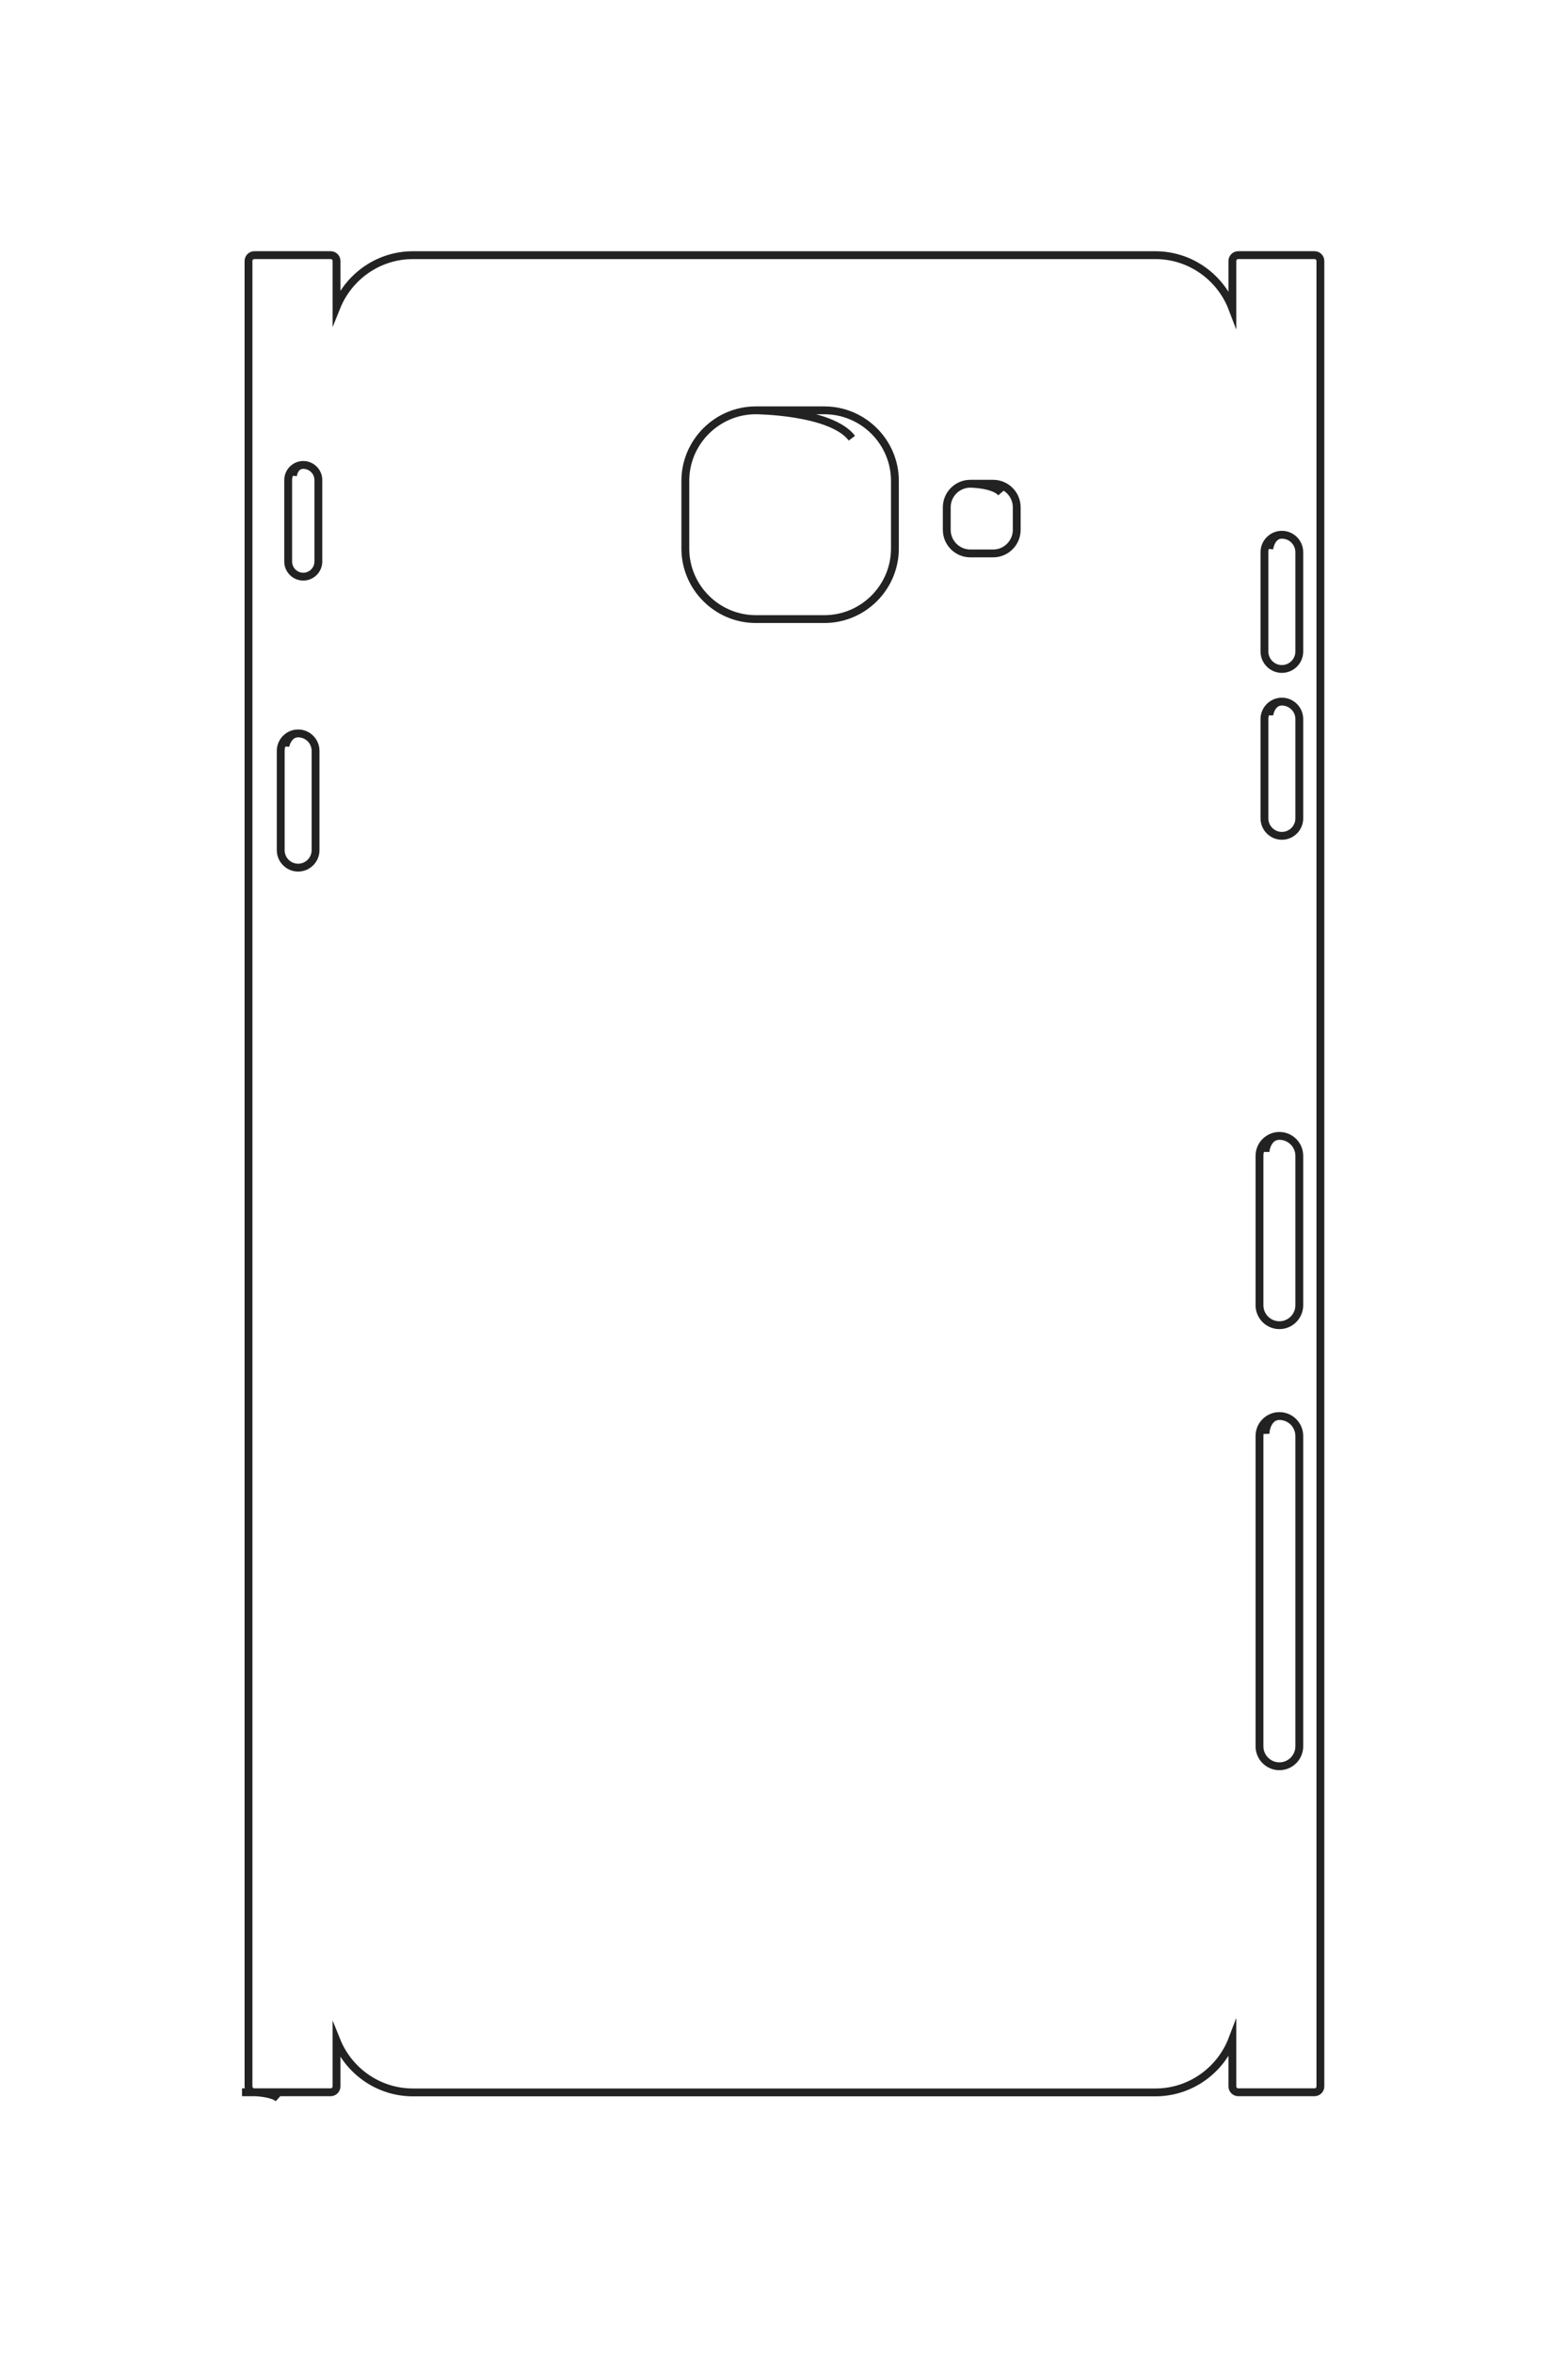 <?xml version="1.0" encoding="UTF-8"?>
<!DOCTYPE svg PUBLIC "-//W3C//DTD SVG 1.1//EN" "http://www.w3.org/Graphics/SVG/1.1/DTD/svg11.dtd">
<!-- Creator: CorelDRAW 2020 (64-Bit) -->
<svg xmlns="http://www.w3.org/2000/svg" xml:space="preserve" width="40mm" height="60mm" version="1.1" style="shape-rendering:geometricPrecision; text-rendering:geometricPrecision; image-rendering:optimizeQuality; fill-rule:evenodd; clip-rule:evenodd"
viewBox="0 0 4000 6000"
 xmlns:xlink="http://www.w3.org/1999/xlink"
 xmlns:xodm="http://www.corel.com/coreldraw/odm/2003">
 <defs>
  <style type="text/css">
   <![CDATA[
    .str0 {stroke:#222222;stroke-width:20;stroke-miterlimit:22.926}
    .fil0 {fill:none}
   ]]>
  </style>
 </defs>
 <g id="图层_x0020_1">
  <path class="fil0 str0" d="M-5087.27 7573.83l0 -754.21c0,-27.47 -22.53,-50 -50,-50l-388.97 0c257.24,-103.75 440.11,-356.44 440.11,-649.68l0 -6318.24c0,-297.88 -188.72,-553.91 -452.41,-654.48l401.26 0c27.5,0 50,-22.5 50,-50l0 -649.03c0,-27.5 -22.5,-50 -50,-50l-15524.98 0c-27.5,0 -50,22.5 -50,50l0 649.03c0,27.5 22.5,50 50,50l402.78 0c-263.68,100.58 -452.37,356.58 -452.37,654.48l0 6318.24c0,293.24 182.75,545.87 439.96,649.63l-390.38 0.05c-27.49,0 -50,22.5 -50,50l0 649.03c0,27.5 22.5,50 50,50l15525 0c27.5,0 50,-22.5 50,-50 0,-27.5 8.26,-155.98 51.26,-204.27"/>
  <path class="fil0 str0" d="M-18927.79 7052.59c0,70.6 57.75,128.35 128.35,128.35l693.46 0c70.6,0 128.35,-57.75 128.35,-128.35l0 -0.01c0,-70.6 -57.75,-128.35 -128.35,-128.35l-693.46 0c-70.61,0 -128.35,57.75 -128.35,128.36 0,70.61 74.94,86.37 92.8,87.7"/>
  <path class="fil0 str0" d="M-16644.4 7096.25c0,81.51 66.69,148.2 148.21,148.2l845.26 0c81.52,0 148.21,-66.69 148.21,-148.2l0 0c0,-81.52 -66.69,-148.22 -148.21,-148.22l-845.26 0c-81.52,0 -148.21,66.7 -148.21,148.22 0,81.52 94.08,108.2 111.94,108.86"/>
  <path class="fil0 str0" d="M-18334.07 -1273.97c0,81.51 66.69,148.2 148.21,148.2l845.26 0c81.52,0 148.21,-66.69 148.21,-148.2l0 0c0,-81.52 -66.69,-148.22 -148.21,-148.22l-845.26 0c-81.52,0 -148.21,66.7 -148.21,148.22 0,81.52 94.55,104.65 121.01,107.3"/>
  <path class="fil0 str0" d="M-16914.88 -1273.97c0,81.52 66.7,148.2 148.21,148.2l845.26 0c81.52,0 148.21,-66.69 148.21,-148.2l0 0c0,-81.52 -66.69,-148.22 -148.21,-148.22l-845.26 0c-81.52,0 -148.21,66.7 -148.21,148.22 0,81.52 92.7,106.42 117.18,106.42"/>
  <path class="fil0 str0" d="M-13221.29 -1252.83c0,93.15 76.19,169.35 169.36,169.35l1271.26 0c93.17,0 169.36,-76.2 169.36,-169.35l0 -0.01c0,-93.15 -76.19,-169.35 -169.36,-169.35l-1271.26 0c-93.17,0 -169.36,76.19 -169.36,169.36 0,93.17 106.3,118.13 136.73,118.13"/>
  <path class="fil0 str0" d="M-10838.67 -1252.83c0,93.15 76.2,169.35 169.35,169.35l2640.06 0c93.15,0 169.35,-76.2 169.35,-169.35l0 -0.01c0,-93.15 -76.2,-169.35 -169.35,-169.35l-2640.06 0c-93.16,0 -169.35,76.2 -169.35,169.36 0,93.16 110.94,119.26 151.95,117.93"/>
  <path class="fil0 str0" d="M-19392.19 3201.8c0,330 270,600 600,600l575.53 0c330,0 600,-270 600,-600l0 -583.29c0,-330 -270,-600 -600,-600l-575.53 0c-330,0 -600,270 -600,600l0 583.29c0,0 3.95,-639.97 236.79,-817.24"/>
  <path class="fil0 str0" d="M-18767.86 1377.09c0,110.17 90.13,200.3 200.3,200.3l192.13 0c110.17,0 200.3,-90.13 200.3,-200.3l0 -194.72c0,-110.17 -90.13,-200.3 -200.3,-200.3l-192.13 0c-110.17,0 -200.3,90.13 -200.3,200.3l0 194.72c0,0 1.43,-197.71 76.83,-263.2"/>
  <g id="_2672231758272">
   <path class="fil0 str0" d="M617.36 5335.16l226.13 0c8.24,0 14.99,-6.75 14.99,-14.99l0 -116.62c31.11,77.13 106.87,131.95 194.79,131.95l1894.31 0c89.31,0 166.07,-56.58 196.22,-135.64l0 120.31c0,8.24 6.75,14.99 14.99,14.99l194.59 0c8.25,0 15,-6.75 15,-14.99l0 -4654.65c0,-8.24 -6.75,-14.99 -15,-14.99l-194.59 0c-8.24,0 -14.99,6.75 -14.99,14.99l0 120.76c-30.15,-79.05 -106.91,-135.62 -196.22,-135.62l-1894.31 0c-87.92,0 -163.67,54.79 -194.77,131.9l-0.02 -117.04c0,-8.24 -6.75,-14.99 -14.99,-14.99l-194.59 0c-8.25,0 -14.99,6.75 -14.99,14.99l0 4654.65c0,8.25 6.74,14.99 14.99,14.99 8.24,0 46.77,2.48 61.24,15.37"/>
   <path class="fil0 str0" d="M773.64 1185.55c-21.17,0 -38.48,17.31 -38.48,38.48l0 207.91c0,21.17 17.31,38.48 38.48,38.48l0 0c21.17,0 38.49,-17.31 38.49,-38.48l0 -207.91c0,-21.17 -17.32,-38.48 -38.49,-38.48 -21.17,0 -25.89,22.46 -26.29,27.82"/>
   <path class="fil0 str0" d="M760.55 1870.14c-24.44,0 -44.43,20 -44.43,44.44l0 253.42c0,24.44 19.99,44.44 44.43,44.44l0 0c24.44,0 44.44,-20 44.44,-44.44l0 -253.42c0,-24.44 -20,-44.44 -44.44,-44.44 -24.44,0 -32.44,28.21 -32.64,33.57"/>
   <path class="fil0 str0" d="M3270.08 1363.55c-24.43,0 -44.43,20 -44.43,44.44l0 253.42c0,24.44 20,44.44 44.43,44.44l0 0c24.44,0 44.44,-20 44.44,-44.44l0 -253.42c0,-24.44 -20,-44.44 -44.44,-44.44 -24.44,0 -31.37,28.35 -32.17,36.28"/>
   <path class="fil0 str0" d="M3270.08 1789.05c-24.44,0 -44.43,20 -44.43,44.44l0 253.42c0,24.44 20,44.43 44.43,44.43l0 0c24.44,0 44.44,-19.99 44.44,-44.43l0 -253.42c0,-24.45 -20,-44.44 -44.44,-44.44 -24.44,0 -31.9,27.79 -31.9,35.13"/>
   <path class="fil0 str0" d="M3263.75 2896.45c-27.93,0 -50.78,22.84 -50.78,50.78l0 381.14c0,27.93 22.85,50.78 50.78,50.78l0 0c27.93,0 50.77,-22.85 50.77,-50.78l0 -381.14c0,-27.94 -22.84,-50.78 -50.77,-50.78 -27.94,0 -35.42,31.87 -35.42,40.99"/>
   <path class="fil0 str0" d="M3263.75 3610.8c-27.93,0 -50.78,22.84 -50.78,50.77l0 791.53c0,27.93 22.85,50.78 50.78,50.78l0 0c27.93,0 50.77,-22.85 50.77,-50.78l0 -791.53c0,-27.93 -22.84,-50.77 -50.77,-50.77 -27.94,0 -35.76,33.26 -35.36,45.55"/>
   <path class="fil0 str0" d="M1928.17 1046.31c-98.94,0 -179.89,80.95 -179.89,179.89l0 172.55c0,98.94 80.95,179.89 179.89,179.89l174.88 0c98.94,0 179.89,-80.95 179.89,-179.89l0 -172.55c0,-98.94 -80.95,-179.89 -179.89,-179.89l-174.88 0c0,0 191.88,1.19 245.02,71"/>
   <path class="fil0 str0" d="M2475.25 1233.5c-33.03,0 -60.05,27.02 -60.05,60.05l0 57.6c0,33.03 27.02,60.06 60.05,60.06l58.38 0c33.03,0 60.05,-27.03 60.05,-60.06l0 -57.6c0,-33.03 -27.02,-60.05 -60.05,-60.05l-58.38 0c0,0 59.28,0.42 78.91,23.03"/>
  </g>
 </g>
</svg>
